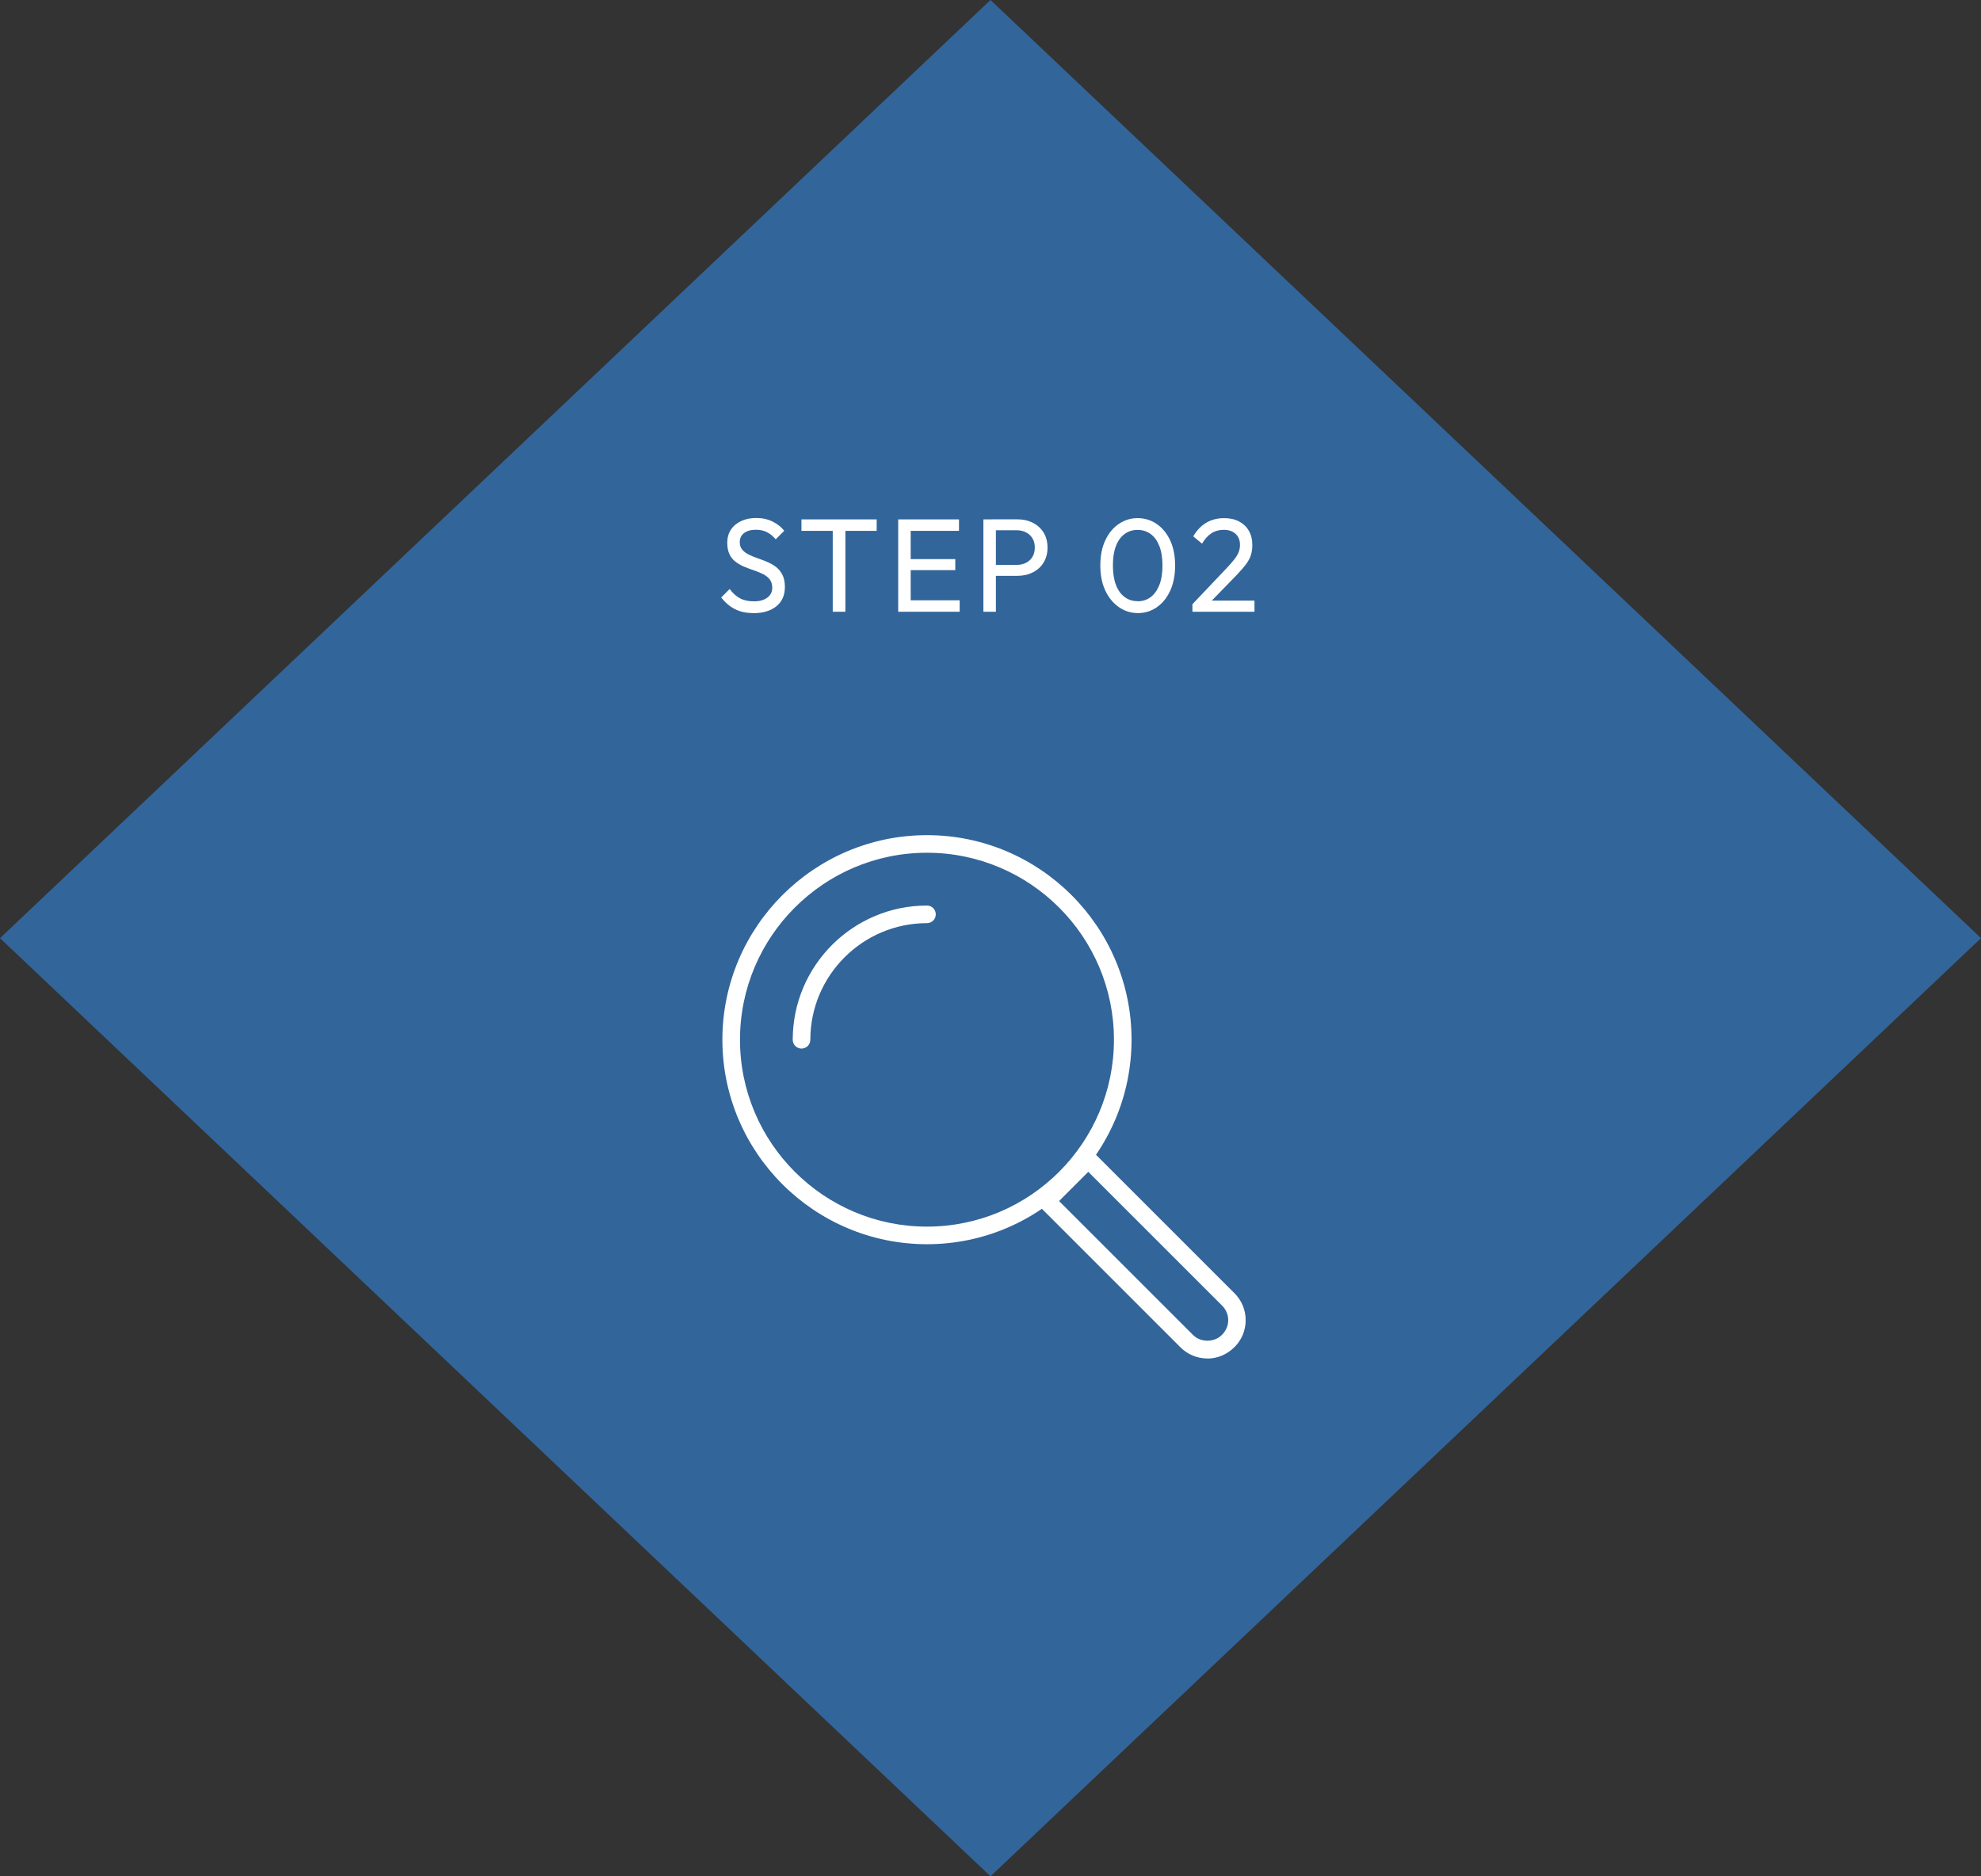<?xml version="1.0" encoding="UTF-8"?><svg id="_レイヤー_2" xmlns="http://www.w3.org/2000/svg" viewBox="0 0 267.84 253.74"><rect x="0" y="0" width="267.84" height="253.74" fill="#333333" stroke="none"/><defs><style>.cls-1{fill:#fff;}.cls-2{fill:#3372b4;opacity:.8;}</style></defs><g id="_デザイン"><polygon class="cls-2" points="133.92 253.74 0 126.87 133.92 0 267.84 126.87 133.92 253.74"/><path class="cls-1" d="m101.86,82.91c-.97,0-1.81-.18-2.5-.54-.7-.36-1.31-.88-1.85-1.57l1.15-1.15c.4.55.85.97,1.37,1.25.52.28,1.15.42,1.91.42s1.34-.16,1.79-.49c.45-.32.68-.77.68-1.33,0-.47-.11-.85-.33-1.13-.22-.29-.51-.52-.87-.71-.36-.19-.76-.35-1.19-.5-.43-.14-.86-.3-1.3-.48-.43-.17-.83-.39-1.2-.66-.37-.26-.66-.6-.87-1.02s-.32-.95-.32-1.59c0-.71.17-1.31.51-1.81.34-.5.81-.88,1.4-1.15.59-.27,1.26-.4,2.01-.4.82,0,1.55.16,2.2.48s1.18.73,1.58,1.25l-1.15,1.15c-.37-.43-.77-.76-1.2-.97-.43-.22-.92-.32-1.47-.32-.67,0-1.21.15-1.6.44s-.59.71-.59,1.23c0,.42.11.76.33,1.02.22.26.51.48.87.66.36.18.76.35,1.2.5.44.15.87.31,1.31.5.43.18.83.41,1.19.68.36.28.65.63.87,1.07.22.44.33.99.33,1.65,0,1.1-.38,1.97-1.14,2.59-.76.62-1.8.94-3.1.94Z"/><path class="cls-1" d="m108.36,71.79v-1.55h10.17v1.55h-10.17Zm4.23,10.94v-12.13h1.71v12.13h-1.71Z"/><path class="cls-1" d="m121.44,82.73v-12.49h1.69v12.49h-1.69Zm1.15-10.94v-1.55h7.07v1.55h-7.07Zm0,5.31v-1.49h6.57v1.49h-6.57Zm0,5.63v-1.55h7.16v1.55h-7.16Z"/><path class="cls-1" d="m132.96,82.73v-12.49h1.69v12.49h-1.69Zm1.13-4.86v-1.48h3.4c.47,0,.88-.1,1.25-.29.37-.19.65-.46.86-.81.21-.35.31-.76.31-1.24s-.1-.89-.31-1.24-.5-.62-.86-.81c-.37-.19-.78-.29-1.25-.29h-3.4v-1.48h3.49c.77,0,1.46.16,2.07.47.61.31,1.1.75,1.45,1.32.35.57.53,1.25.53,2.03s-.18,1.44-.53,2.02c-.35.58-.84,1.02-1.45,1.33-.61.31-1.3.47-2.07.47h-3.49Z"/><path class="cls-1" d="m153.86,82.91c-.94,0-1.79-.26-2.56-.79-.77-.53-1.39-1.27-1.85-2.24-.46-.97-.68-2.1-.68-3.41s.22-2.44.67-3.4,1.06-1.7,1.83-2.22c.77-.52,1.61-.78,2.54-.78s1.81.26,2.57.78,1.38,1.26,1.83,2.22c.45.96.67,2.1.67,3.42s-.23,2.45-.67,3.41c-.45.97-1.06,1.71-1.82,2.23-.76.52-1.61.78-2.53.78Zm-.04-1.6c.66,0,1.24-.18,1.74-.55.5-.37.89-.91,1.18-1.63.29-.72.43-1.61.43-2.66s-.14-1.93-.43-2.65c-.29-.72-.68-1.26-1.19-1.62-.5-.36-1.09-.54-1.75-.54s-1.22.18-1.73.54c-.5.36-.9.9-1.18,1.61-.28.71-.42,1.6-.42,2.65s.14,1.94.42,2.66c.28.72.67,1.26,1.18,1.63.5.37,1.09.55,1.75.55Z"/><path class="cls-1" d="m161.22,81.71l4.61-4.86c.46-.48.82-.9,1.09-1.25.27-.35.46-.68.57-.98.11-.3.16-.61.16-.94,0-.64-.2-1.13-.6-1.49-.4-.36-.93-.54-1.58-.54s-1.19.15-1.67.46c-.48.31-.91.78-1.28,1.41l-1.19-.99c.48-.82,1.07-1.43,1.76-1.84.7-.41,1.51-.62,2.43-.62.77,0,1.44.15,2.01.45.57.3,1.01.72,1.32,1.26.31.54.47,1.17.47,1.89,0,.52-.06.98-.19,1.39-.13.41-.35.83-.67,1.25-.32.43-.76.93-1.32,1.52l-3.73,3.83-2.2.05Zm0,1.03v-1.03l1.44-.49h6.95v1.51h-8.39Z"/><path class="cls-1" d="m125.33,168.26c-15.25,0-27.66-12.41-27.66-27.66s12.41-27.66,27.66-27.66,27.66,12.41,27.66,27.66-12.41,27.66-27.66,27.66Zm0-52.94c-13.94,0-25.28,11.34-25.28,25.28s11.34,25.28,25.28,25.28,25.28-11.34,25.28-25.28-11.34-25.28-25.28-25.28Z"/><path class="cls-1" d="m163.24,183.71c-1.37,0-2.66-.53-3.63-1.5l-18.95-18.95c-.46-.46-.46-1.22,0-1.68l5.63-5.63c.46-.46,1.22-.46,1.68,0l18.95,18.95c.97.97,1.5,2.26,1.5,3.63s-.53,2.66-1.5,3.63c-1.03,1.03-2.32,1.56-3.69,1.56Zm-20.05-21.29l18.11,18.11h0c1.04,1.04,2.86,1.04,3.9,0,.58-.58.86-1.27.86-2s-.29-1.43-.81-1.95l-18.11-18.11-3.95,3.95Z"/><path class="cls-1" d="m108.37,141.8c-.66,0-1.19-.53-1.19-1.19,0-10.01,8.14-18.15,18.15-18.15.66,0,1.19.53,1.19,1.19s-.53,1.19-1.19,1.19c-8.69,0-15.77,7.07-15.77,15.77,0,.66-.53,1.19-1.19,1.19Z"/></g></svg>